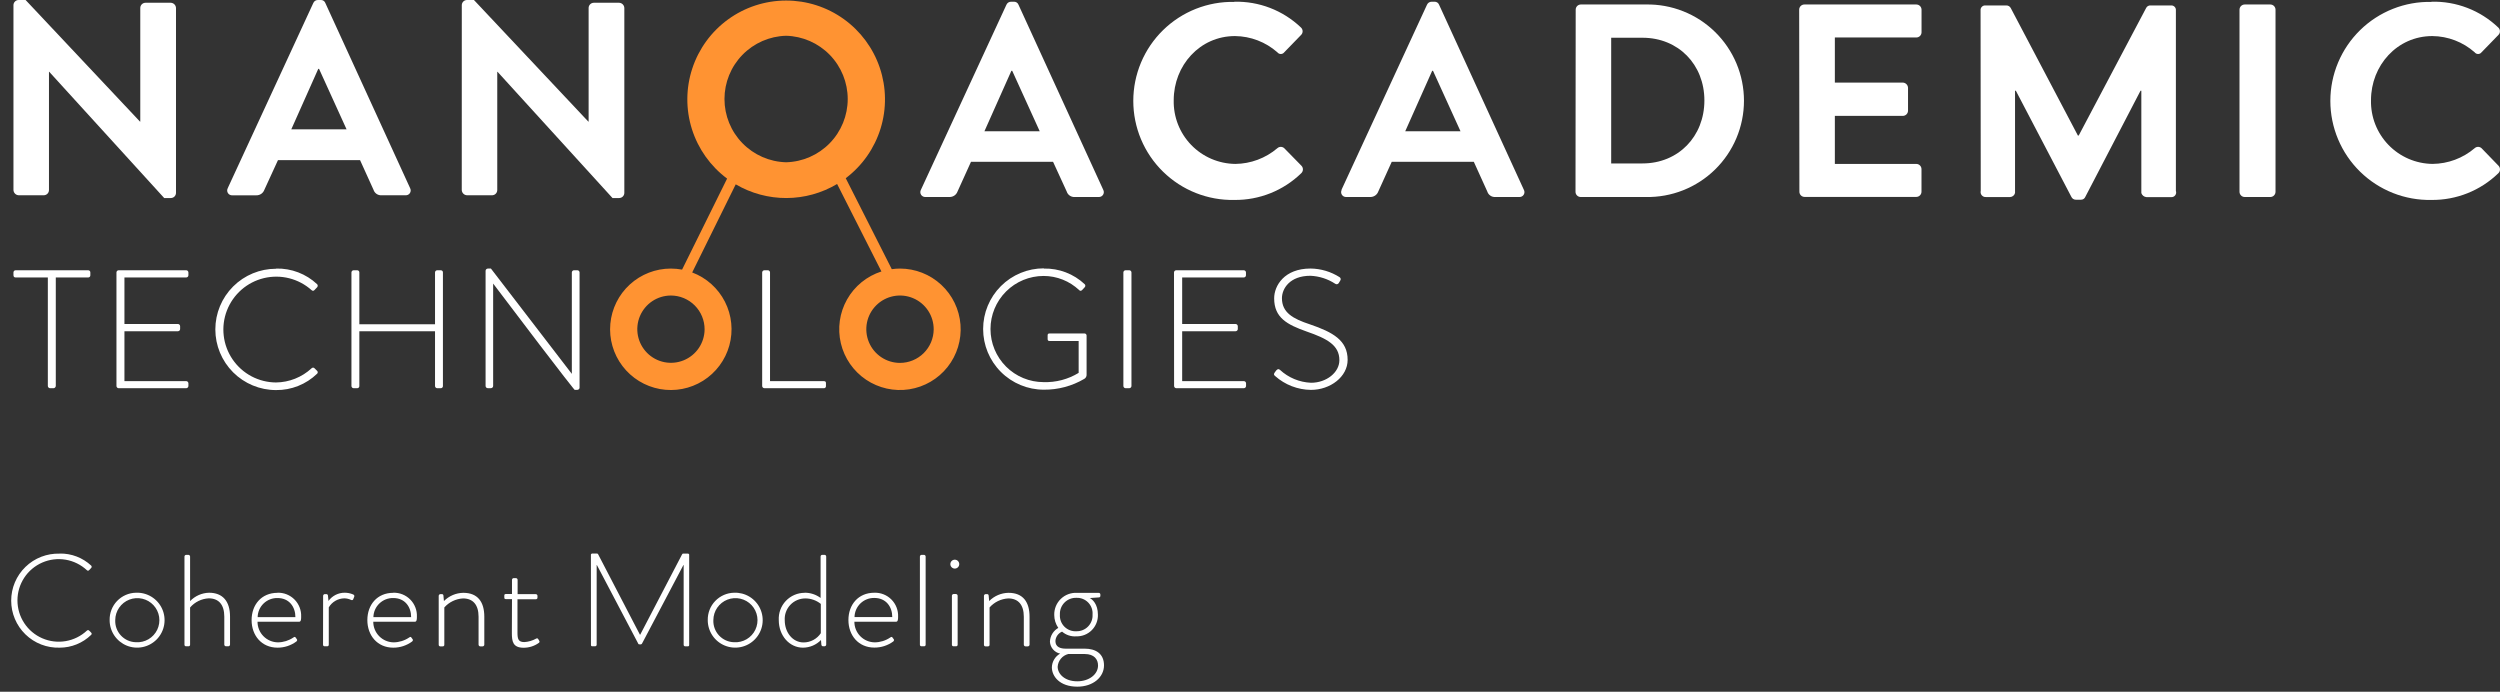 <svg width="206" height="57" viewBox="0 0 206 57" fill="none" xmlns="http://www.w3.org/2000/svg">
<rect x="0" y="0" width="206" height="57" fill="#333333" stroke="none"/>
<path d="M4.915 45.613C5.877 45.593 6.809 45.949 7.513 46.605C7.539 46.632 7.554 46.667 7.554 46.703C7.554 46.74 7.539 46.775 7.513 46.801L7.339 46.983C7.275 47.047 7.221 47.036 7.157 46.983C6.672 46.532 6.066 46.232 5.413 46.12C4.76 46.009 4.089 46.09 3.481 46.355C2.874 46.619 2.357 47.055 1.994 47.609C1.631 48.164 1.438 48.812 1.438 49.474C1.438 50.137 1.631 50.785 1.994 51.339C2.357 51.893 2.874 52.329 3.481 52.593C4.089 52.858 4.76 52.94 5.413 52.828C6.066 52.716 6.672 52.417 7.157 51.965C7.179 51.943 7.208 51.928 7.239 51.924C7.27 51.92 7.302 51.927 7.328 51.944L7.513 52.129C7.526 52.141 7.536 52.154 7.543 52.17C7.551 52.186 7.554 52.203 7.554 52.22C7.554 52.237 7.551 52.254 7.543 52.27C7.536 52.285 7.526 52.299 7.513 52.311C6.819 52.989 5.886 53.368 4.915 53.368C4.396 53.383 3.88 53.295 3.396 53.107C2.912 52.92 2.471 52.637 2.099 52.276C1.726 51.914 1.43 51.482 1.228 51.004C1.026 50.526 0.922 50.013 0.922 49.494C0.922 48.975 1.026 48.461 1.228 47.983C1.43 47.506 1.726 47.073 2.099 46.712C2.471 46.351 2.912 46.068 3.396 45.88C3.88 45.693 4.396 45.604 4.915 45.62" fill="white"/>
<path d="M11.194 48.841C11.646 48.82 12.094 48.935 12.48 49.172C12.866 49.408 13.172 49.755 13.359 50.167C13.546 50.58 13.604 51.038 13.528 51.484C13.452 51.931 13.243 52.343 12.93 52.67C12.616 52.996 12.212 53.221 11.769 53.316C11.327 53.41 10.866 53.37 10.447 53.2C10.027 53.029 9.668 52.738 9.416 52.362C9.165 51.986 9.031 51.543 9.034 51.09C9.023 50.506 9.244 49.941 9.649 49.519C10.054 49.098 10.61 48.854 11.194 48.841ZM11.194 52.919C11.557 52.944 11.92 52.858 12.234 52.674C12.548 52.49 12.8 52.216 12.957 51.887C13.113 51.558 13.168 51.19 13.113 50.83C13.058 50.47 12.896 50.135 12.648 49.868C12.4 49.601 12.078 49.414 11.723 49.333C11.368 49.251 10.997 49.277 10.657 49.409C10.318 49.541 10.025 49.772 9.818 50.071C9.611 50.371 9.499 50.726 9.496 51.09C9.485 51.322 9.52 51.554 9.599 51.773C9.679 51.992 9.802 52.192 9.96 52.362C10.118 52.533 10.309 52.67 10.521 52.766C10.732 52.861 10.961 52.913 11.194 52.919Z" fill="white"/>
<path d="M15.2 45.858C15.2 45.839 15.205 45.821 15.213 45.803C15.22 45.786 15.232 45.77 15.245 45.757C15.259 45.744 15.276 45.734 15.294 45.728C15.312 45.721 15.331 45.718 15.35 45.719H15.524C15.56 45.72 15.595 45.735 15.621 45.761C15.647 45.787 15.662 45.822 15.663 45.858V49.531C16.071 49.105 16.631 48.857 17.222 48.841C18.343 48.841 18.955 49.531 18.955 50.812V53.115C18.954 53.152 18.939 53.186 18.913 53.212C18.887 53.238 18.853 53.253 18.816 53.254H18.624C18.587 53.254 18.551 53.239 18.524 53.213C18.498 53.188 18.482 53.152 18.482 53.115V50.812C18.482 49.819 18.019 49.303 17.2 49.303C16.906 49.318 16.618 49.393 16.354 49.522C16.089 49.652 15.854 49.834 15.663 50.058V53.115C15.665 53.134 15.663 53.153 15.657 53.171C15.651 53.189 15.64 53.205 15.627 53.218C15.614 53.232 15.598 53.242 15.58 53.248C15.562 53.254 15.543 53.256 15.524 53.254H15.318C15.3 53.253 15.284 53.249 15.268 53.241C15.253 53.233 15.24 53.223 15.229 53.21C15.218 53.197 15.21 53.182 15.204 53.166C15.2 53.149 15.198 53.132 15.2 53.115V45.858Z" fill="white"/>
<path d="M22.868 48.841C23.128 48.833 23.386 48.879 23.628 48.976C23.869 49.073 24.088 49.218 24.27 49.403C24.453 49.588 24.595 49.809 24.689 50.051C24.783 50.294 24.826 50.553 24.815 50.812C24.815 50.983 24.815 51.232 24.654 51.232H21.22C21.22 51.679 21.396 52.109 21.711 52.426C22.026 52.744 22.453 52.925 22.9 52.93C23.352 52.926 23.793 52.788 24.167 52.535C24.267 52.467 24.309 52.457 24.363 52.535L24.469 52.684C24.501 52.727 24.491 52.791 24.427 52.855C23.976 53.19 23.429 53.37 22.868 53.368C21.551 53.368 20.732 52.357 20.732 51.097C20.732 49.837 21.537 48.848 22.868 48.848V48.841ZM24.341 50.852C24.341 50.012 23.836 49.278 22.868 49.278C22.657 49.274 22.447 49.311 22.251 49.387C22.054 49.464 21.875 49.578 21.722 49.725C21.57 49.871 21.448 50.046 21.364 50.239C21.28 50.432 21.234 50.641 21.231 50.852H24.341Z" fill="white"/>
<path d="M26.625 49.097C26.626 49.06 26.641 49.025 26.666 48.998C26.692 48.972 26.727 48.956 26.764 48.954H26.896C26.928 48.955 26.959 48.968 26.983 48.99C27.007 49.013 27.021 49.043 27.024 49.075L27.067 49.517C27.22 49.306 27.421 49.134 27.654 49.017C27.887 48.899 28.144 48.839 28.405 48.84C28.634 48.841 28.861 48.885 29.074 48.972C29.17 49.004 29.223 49.079 29.191 49.164L29.106 49.378C29.074 49.456 29.01 49.467 28.931 49.435C28.757 49.351 28.566 49.306 28.373 49.303C28.113 49.307 27.859 49.377 27.635 49.507C27.41 49.638 27.223 49.823 27.091 50.047V53.115C27.094 53.133 27.092 53.153 27.085 53.17C27.079 53.188 27.069 53.205 27.056 53.218C27.042 53.231 27.026 53.242 27.008 53.248C26.99 53.254 26.971 53.256 26.953 53.254H26.735C26.718 53.253 26.702 53.248 26.686 53.241C26.671 53.233 26.658 53.223 26.647 53.21C26.636 53.197 26.627 53.181 26.622 53.165C26.618 53.149 26.616 53.132 26.618 53.115L26.625 49.097Z" fill="white"/>
<path d="M32.405 48.841C32.665 48.833 32.923 48.879 33.165 48.976C33.406 49.073 33.625 49.218 33.807 49.403C33.99 49.588 34.133 49.809 34.226 50.051C34.32 50.294 34.363 50.553 34.352 50.812C34.352 50.983 34.352 51.232 34.192 51.232H30.757C30.757 51.679 30.933 52.109 31.248 52.426C31.563 52.744 31.99 52.925 32.437 52.93C32.89 52.925 33.332 52.788 33.708 52.535C33.804 52.467 33.846 52.457 33.9 52.535L34.007 52.684C34.038 52.727 34.028 52.791 33.964 52.855C33.514 53.191 32.966 53.371 32.405 53.368C31.092 53.368 30.27 52.357 30.27 51.097C30.27 49.837 31.077 48.848 32.405 48.848V48.841ZM33.878 50.852C33.878 50.012 33.373 49.278 32.405 49.278C32.194 49.274 31.985 49.312 31.788 49.388C31.592 49.465 31.413 49.58 31.261 49.726C31.108 49.872 30.987 50.047 30.902 50.24C30.818 50.433 30.772 50.641 30.768 50.852H33.878Z" fill="white"/>
<path d="M36.149 49.097C36.151 49.058 36.168 49.021 36.196 48.994C36.225 48.968 36.263 48.953 36.302 48.954H36.409C36.44 48.953 36.471 48.963 36.495 48.983C36.519 49.004 36.534 49.033 36.537 49.065L36.58 49.527C37.002 49.102 37.574 48.858 38.174 48.848C39.38 48.848 39.907 49.613 39.907 50.819V53.122C39.906 53.159 39.891 53.193 39.866 53.219C39.84 53.245 39.805 53.26 39.768 53.261H39.573C39.536 53.26 39.501 53.245 39.475 53.219C39.45 53.193 39.435 53.159 39.434 53.122V50.819C39.434 49.83 38.971 49.31 38.153 49.31C37.859 49.326 37.572 49.4 37.308 49.528C37.043 49.656 36.806 49.834 36.612 50.054V53.122C36.614 53.141 36.612 53.16 36.606 53.178C36.599 53.196 36.589 53.212 36.576 53.225C36.563 53.239 36.546 53.249 36.529 53.255C36.511 53.261 36.492 53.263 36.473 53.261H36.27C36.253 53.26 36.236 53.256 36.221 53.248C36.205 53.241 36.191 53.23 36.18 53.217C36.169 53.204 36.16 53.189 36.155 53.173C36.149 53.156 36.147 53.139 36.149 53.122V49.097Z" fill="white"/>
<path d="M42.188 49.367H41.683C41.576 49.367 41.555 49.314 41.555 49.228V49.057C41.555 48.983 41.608 48.947 41.683 48.947H42.188V47.776C42.188 47.758 42.192 47.739 42.199 47.722C42.206 47.705 42.217 47.69 42.23 47.677C42.243 47.664 42.259 47.654 42.276 47.647C42.294 47.64 42.312 47.637 42.331 47.637H42.512C42.549 47.638 42.583 47.653 42.609 47.679C42.635 47.705 42.65 47.739 42.651 47.776V48.958H44.149C44.168 48.958 44.186 48.961 44.203 48.969C44.22 48.976 44.236 48.986 44.249 49C44.262 49.013 44.272 49.029 44.279 49.046C44.285 49.063 44.288 49.081 44.288 49.1V49.239C44.29 49.258 44.287 49.276 44.281 49.294C44.274 49.311 44.264 49.327 44.251 49.341C44.238 49.354 44.222 49.364 44.204 49.37C44.187 49.377 44.168 49.379 44.149 49.378H42.64V52.125C42.64 52.631 42.697 52.908 43.203 52.908C43.546 52.887 43.881 52.788 44.181 52.62C44.277 52.566 44.32 52.62 44.352 52.663L44.427 52.791C44.439 52.804 44.447 52.82 44.452 52.838C44.457 52.855 44.458 52.873 44.455 52.891C44.452 52.909 44.445 52.925 44.434 52.94C44.424 52.955 44.41 52.967 44.395 52.976C44.032 53.236 43.596 53.375 43.149 53.374C42.252 53.374 42.178 52.844 42.178 52.157L42.188 49.367Z" fill="white"/>
<path d="M48.691 45.687C48.697 45.666 48.71 45.648 48.727 45.634C48.745 45.621 48.766 45.613 48.788 45.613H49.183C49.207 45.611 49.231 45.617 49.251 45.631C49.271 45.644 49.286 45.664 49.293 45.687L52.731 52.3H52.752L56.197 45.691C56.204 45.668 56.218 45.648 56.237 45.635C56.257 45.621 56.281 45.614 56.304 45.616H56.688C56.711 45.616 56.733 45.623 56.751 45.637C56.769 45.65 56.782 45.669 56.788 45.691V53.119C56.788 53.229 56.767 53.257 56.671 53.257H56.461C56.428 53.258 56.397 53.247 56.373 53.225C56.349 53.203 56.334 53.172 56.333 53.14V46.563H56.311L52.912 53.012C52.9 53.041 52.879 53.064 52.852 53.08C52.825 53.095 52.794 53.101 52.763 53.097H52.72C52.663 53.097 52.599 53.097 52.578 53.012L49.186 46.563H49.165V53.136C49.161 53.169 49.146 53.199 49.121 53.221C49.097 53.242 49.066 53.254 49.033 53.254H48.816C48.716 53.254 48.695 53.222 48.695 53.115L48.691 45.687Z" fill="white"/>
<path d="M60.483 48.841C60.935 48.821 61.382 48.937 61.768 49.174C62.153 49.411 62.459 49.758 62.645 50.17C62.831 50.582 62.89 51.041 62.813 51.487C62.736 51.933 62.527 52.345 62.213 52.671C61.9 52.997 61.495 53.222 61.053 53.316C60.61 53.41 60.15 53.369 59.731 53.199C59.311 53.029 58.953 52.737 58.701 52.361C58.45 51.985 58.316 51.542 58.319 51.09C58.309 50.505 58.531 49.94 58.937 49.519C59.342 49.098 59.898 48.854 60.483 48.841ZM60.483 52.919C60.846 52.943 61.208 52.857 61.522 52.672C61.836 52.488 62.087 52.213 62.243 51.884C62.399 51.555 62.453 51.187 62.397 50.827C62.342 50.467 62.18 50.133 61.932 49.866C61.684 49.599 61.361 49.413 61.007 49.332C60.652 49.25 60.281 49.277 59.941 49.409C59.602 49.541 59.31 49.772 59.103 50.071C58.896 50.371 58.784 50.726 58.781 51.09C58.77 51.322 58.806 51.555 58.886 51.773C58.966 51.992 59.089 52.192 59.247 52.362C59.406 52.533 59.597 52.67 59.809 52.765C60.021 52.861 60.25 52.913 60.483 52.919Z" fill="white"/>
<path d="M66.293 48.84C66.769 48.835 67.235 48.986 67.617 49.271V45.858C67.616 45.84 67.62 45.822 67.626 45.804C67.633 45.787 67.643 45.772 67.656 45.759C67.669 45.746 67.685 45.736 67.702 45.729C67.719 45.722 67.737 45.719 67.756 45.719H67.951C67.986 45.722 68.019 45.738 68.043 45.764C68.066 45.789 68.079 45.823 68.079 45.858V53.115C68.079 53.151 68.064 53.186 68.038 53.212C68.012 53.238 67.977 53.253 67.941 53.254H67.834C67.814 53.256 67.795 53.254 67.776 53.248C67.758 53.242 67.741 53.232 67.726 53.218C67.712 53.205 67.7 53.189 67.693 53.172C67.685 53.154 67.681 53.134 67.681 53.115L67.649 52.738C67.456 52.936 67.225 53.094 66.97 53.202C66.715 53.31 66.442 53.366 66.165 53.368C65.044 53.368 64.172 52.367 64.172 51.108C64.155 50.817 64.197 50.526 64.297 50.252C64.397 49.978 64.551 49.728 64.751 49.517C64.951 49.305 65.192 49.136 65.46 49.021C65.728 48.906 66.016 48.847 66.307 48.848L66.293 48.84ZM66.211 52.937C66.493 52.937 66.77 52.868 67.018 52.735C67.267 52.602 67.478 52.41 67.635 52.175V49.762C67.272 49.469 66.82 49.309 66.353 49.31C66.122 49.31 65.894 49.358 65.681 49.45C65.469 49.541 65.278 49.675 65.12 49.844C64.961 50.012 64.839 50.211 64.76 50.428C64.682 50.646 64.649 50.877 64.663 51.108C64.663 52.111 65.311 52.937 66.215 52.937" fill="white"/>
<path d="M72.053 48.841C72.313 48.833 72.571 48.879 72.813 48.976C73.054 49.072 73.273 49.218 73.456 49.403C73.639 49.588 73.782 49.808 73.876 50.051C73.97 50.293 74.013 50.553 74.003 50.812C74.003 50.983 74.003 51.232 73.839 51.232H70.401C70.4 51.679 70.576 52.108 70.89 52.426C71.204 52.744 71.631 52.925 72.078 52.93C72.531 52.926 72.973 52.789 73.348 52.535C73.444 52.467 73.49 52.457 73.544 52.535L73.651 52.684C73.683 52.727 73.672 52.791 73.608 52.855C73.156 53.188 72.607 53.365 72.046 53.361C70.732 53.361 69.91 52.35 69.91 51.09C69.91 49.83 70.718 48.841 72.046 48.841H72.053ZM73.523 50.844C73.523 50.004 73.014 49.271 72.046 49.271C71.835 49.267 71.626 49.304 71.429 49.381C71.233 49.458 71.054 49.573 70.902 49.719C70.751 49.865 70.629 50.04 70.545 50.233C70.461 50.426 70.416 50.634 70.412 50.844H73.523Z" fill="white"/>
<path d="M75.8 45.858C75.801 45.822 75.816 45.787 75.841 45.761C75.867 45.735 75.902 45.72 75.939 45.719H76.134C76.171 45.72 76.206 45.735 76.231 45.761C76.257 45.787 76.272 45.822 76.273 45.858V53.115C76.275 53.134 76.273 53.153 76.267 53.171C76.261 53.188 76.251 53.205 76.237 53.218C76.224 53.231 76.208 53.242 76.19 53.248C76.172 53.254 76.153 53.256 76.134 53.254H75.917C75.9 53.253 75.883 53.248 75.868 53.241C75.853 53.233 75.839 53.223 75.828 53.21C75.817 53.197 75.809 53.182 75.804 53.165C75.799 53.149 75.798 53.132 75.8 53.115V45.858Z" fill="white"/>
<path d="M78.309 46.484C78.309 46.387 78.347 46.294 78.416 46.225C78.485 46.156 78.578 46.118 78.675 46.118C78.772 46.118 78.866 46.156 78.934 46.225C79.003 46.294 79.042 46.387 79.042 46.484C79.042 46.581 79.003 46.675 78.934 46.743C78.866 46.812 78.772 46.851 78.675 46.851C78.578 46.851 78.485 46.812 78.416 46.743C78.347 46.675 78.309 46.581 78.309 46.484ZM78.437 49.09C78.438 49.053 78.452 49.017 78.478 48.991C78.504 48.965 78.539 48.949 78.576 48.947H78.771C78.808 48.949 78.843 48.965 78.869 48.991C78.894 49.017 78.909 49.053 78.91 49.09V53.115C78.912 53.133 78.91 53.153 78.904 53.17C78.898 53.188 78.888 53.205 78.874 53.218C78.861 53.231 78.845 53.242 78.827 53.248C78.809 53.254 78.79 53.256 78.771 53.254H78.554C78.537 53.253 78.52 53.248 78.505 53.241C78.49 53.233 78.476 53.223 78.465 53.21C78.454 53.197 78.446 53.181 78.441 53.165C78.436 53.149 78.435 53.132 78.437 53.115V49.09Z" fill="white"/>
<path d="M81.077 49.097C81.078 49.077 81.082 49.058 81.09 49.04C81.098 49.023 81.109 49.007 81.124 48.993C81.138 48.98 81.154 48.97 81.173 48.963C81.191 48.956 81.211 48.953 81.23 48.954H81.337C81.368 48.953 81.399 48.963 81.423 48.983C81.447 49.004 81.462 49.033 81.465 49.065L81.508 49.527C81.93 49.101 82.502 48.857 83.102 48.848C84.305 48.848 84.835 49.613 84.835 50.819V53.122C84.834 53.159 84.819 53.194 84.792 53.22C84.766 53.246 84.73 53.261 84.693 53.261H84.501C84.464 53.26 84.43 53.245 84.404 53.219C84.378 53.193 84.363 53.159 84.362 53.122V50.819C84.362 49.83 83.899 49.31 83.081 49.31C82.787 49.326 82.5 49.4 82.235 49.527C81.971 49.655 81.734 49.834 81.54 50.054V53.122C81.542 53.141 81.54 53.16 81.534 53.178C81.528 53.196 81.517 53.212 81.504 53.225C81.491 53.239 81.475 53.249 81.457 53.255C81.439 53.261 81.42 53.263 81.401 53.261H81.195C81.177 53.26 81.161 53.256 81.145 53.248C81.13 53.24 81.117 53.23 81.106 53.217C81.095 53.204 81.086 53.189 81.082 53.172C81.077 53.156 81.075 53.139 81.077 53.122V49.097Z" fill="white"/>
<path d="M87.201 51.737C86.986 51.423 86.87 51.051 86.87 50.67C86.864 50.424 86.909 50.179 87.002 49.952C87.096 49.724 87.235 49.519 87.412 49.348C87.589 49.177 87.8 49.044 88.03 48.959C88.261 48.874 88.507 48.837 88.752 48.851H90.532C90.55 48.851 90.569 48.854 90.586 48.861C90.604 48.868 90.619 48.879 90.632 48.892C90.645 48.905 90.656 48.921 90.662 48.939C90.669 48.956 90.672 48.975 90.671 48.993V49.097C90.672 49.126 90.663 49.155 90.646 49.178C90.628 49.202 90.603 49.218 90.575 49.225L89.799 49.278C90.005 49.385 90.468 49.762 90.468 50.656C90.474 50.891 90.432 51.125 90.345 51.344C90.258 51.563 90.127 51.762 89.961 51.928C89.794 52.095 89.596 52.225 89.377 52.313C89.158 52.4 88.924 52.441 88.688 52.435C88.261 52.466 87.839 52.327 87.514 52.047C87.359 52.112 87.225 52.219 87.128 52.356C87.031 52.493 86.975 52.655 86.966 52.823C86.966 53.328 87.396 53.449 87.816 53.449H89.375C90.3 53.449 90.97 53.869 90.97 54.827C90.97 55.784 90.087 56.581 88.774 56.581C87.307 56.581 86.674 55.72 86.674 54.987C86.68 54.756 86.746 54.531 86.865 54.333C86.984 54.135 87.152 53.972 87.354 53.859C87.126 53.809 86.92 53.687 86.768 53.509C86.616 53.332 86.527 53.109 86.514 52.876C86.522 52.639 86.592 52.409 86.717 52.207C86.842 52.006 87.017 51.84 87.225 51.727L87.201 51.737ZM88.766 56.14C89.735 56.14 90.478 55.571 90.478 54.837C90.478 54.343 90.176 53.891 89.379 53.891H88.023C87.786 53.951 87.575 54.084 87.419 54.272C87.262 54.459 87.168 54.69 87.151 54.934C87.151 55.524 87.72 56.14 88.766 56.14ZM90.026 50.638C90.04 50.458 90.016 50.277 89.955 50.108C89.894 49.938 89.797 49.783 89.673 49.653C89.548 49.523 89.397 49.421 89.229 49.353C89.062 49.285 88.883 49.254 88.703 49.261C88.52 49.253 88.338 49.284 88.169 49.351C87.999 49.418 87.845 49.519 87.716 49.649C87.588 49.778 87.488 49.933 87.422 50.103C87.357 50.274 87.327 50.456 87.336 50.638C87.323 50.821 87.349 51.005 87.413 51.177C87.477 51.35 87.577 51.506 87.706 51.637C87.836 51.767 87.992 51.868 88.163 51.934C88.335 51.999 88.519 52.027 88.703 52.015C88.882 52.018 89.06 51.985 89.225 51.916C89.391 51.847 89.541 51.745 89.665 51.615C89.789 51.486 89.886 51.333 89.948 51.164C90.01 50.996 90.037 50.817 90.026 50.638Z" fill="white"/>
<path d="M3.942 22.864H1.291C1.152 22.864 1.109 22.782 1.109 22.657V22.447C1.109 22.423 1.113 22.4 1.122 22.378C1.131 22.356 1.145 22.336 1.162 22.319C1.179 22.302 1.199 22.289 1.221 22.281C1.243 22.272 1.267 22.268 1.291 22.269H7.263C7.287 22.268 7.311 22.272 7.333 22.281C7.355 22.289 7.375 22.302 7.392 22.319C7.409 22.336 7.423 22.356 7.432 22.378C7.441 22.4 7.445 22.423 7.444 22.447V22.686C7.445 22.709 7.441 22.733 7.432 22.755C7.423 22.777 7.409 22.797 7.392 22.814C7.375 22.831 7.355 22.843 7.333 22.852C7.311 22.861 7.287 22.864 7.263 22.864H4.597V31.807C4.595 31.834 4.587 31.86 4.575 31.884C4.562 31.908 4.545 31.929 4.524 31.946C4.503 31.963 4.479 31.976 4.453 31.983C4.427 31.99 4.4 31.992 4.373 31.989H4.124C4.076 31.987 4.031 31.967 3.998 31.934C3.964 31.9 3.944 31.855 3.942 31.807V22.864Z" fill="white"/>
<path d="M9.596 22.447C9.597 22.4 9.616 22.355 9.649 22.322C9.682 22.289 9.727 22.27 9.774 22.269H15.344C15.391 22.27 15.436 22.289 15.47 22.322C15.503 22.355 15.523 22.4 15.525 22.447V22.686C15.523 22.733 15.503 22.777 15.47 22.811C15.436 22.844 15.391 22.863 15.344 22.863H10.254V26.697H14.664C14.711 26.698 14.756 26.718 14.789 26.752C14.822 26.786 14.841 26.831 14.842 26.878V27.113C14.842 27.16 14.823 27.206 14.79 27.24C14.757 27.274 14.711 27.294 14.664 27.294H10.254V31.405H15.344C15.391 31.406 15.437 31.425 15.471 31.459C15.505 31.493 15.524 31.539 15.525 31.587V31.807C15.523 31.855 15.504 31.9 15.47 31.934C15.436 31.967 15.391 31.987 15.344 31.989H9.774C9.726 31.987 9.682 31.967 9.649 31.933C9.616 31.9 9.597 31.855 9.596 31.807V22.447Z" fill="white"/>
<path d="M22.757 22.13C24.007 22.1 25.219 22.562 26.131 23.419C26.163 23.453 26.181 23.498 26.181 23.545C26.181 23.592 26.163 23.637 26.131 23.671L25.907 23.906C25.825 23.988 25.754 23.974 25.672 23.906C25.146 23.436 24.513 23.1 23.829 22.928C23.145 22.756 22.428 22.752 21.742 22.918C21.056 23.083 20.421 23.413 19.89 23.878C19.36 24.344 18.95 24.931 18.696 25.59C18.443 26.248 18.353 26.959 18.435 27.66C18.516 28.361 18.767 29.031 19.165 29.614C19.563 30.197 20.096 30.675 20.719 31.006C21.343 31.337 22.037 31.512 22.743 31.515C23.83 31.503 24.874 31.087 25.672 30.348C25.7 30.318 25.737 30.299 25.778 30.295C25.818 30.29 25.859 30.3 25.892 30.323L26.131 30.558C26.147 30.573 26.16 30.591 26.169 30.611C26.178 30.632 26.182 30.654 26.182 30.676C26.182 30.698 26.178 30.719 26.169 30.74C26.16 30.76 26.147 30.778 26.131 30.793C25.223 31.671 24.006 32.156 22.743 32.142C21.417 32.142 20.146 31.615 19.208 30.678C18.271 29.74 17.744 28.469 17.744 27.143C17.744 25.817 18.271 24.546 19.208 23.609C20.146 22.671 21.417 22.145 22.743 22.145" fill="white"/>
<path d="M28.959 22.447C28.96 22.4 28.98 22.354 29.013 22.321C29.047 22.288 29.093 22.269 29.14 22.269H29.429C29.453 22.268 29.476 22.272 29.498 22.281C29.521 22.289 29.541 22.302 29.558 22.319C29.575 22.336 29.588 22.356 29.597 22.378C29.606 22.4 29.611 22.423 29.61 22.447V26.718H35.846V22.447C35.847 22.4 35.866 22.354 35.9 22.321C35.934 22.288 35.98 22.269 36.027 22.269H36.319C36.343 22.268 36.366 22.272 36.388 22.281C36.41 22.289 36.43 22.302 36.447 22.319C36.464 22.336 36.477 22.356 36.486 22.378C36.494 22.4 36.498 22.424 36.497 22.447V31.807C36.498 31.831 36.494 31.855 36.486 31.877C36.477 31.899 36.464 31.92 36.447 31.937C36.431 31.954 36.411 31.967 36.389 31.976C36.367 31.985 36.343 31.989 36.319 31.989H36.027C35.979 31.988 35.934 31.969 35.9 31.935C35.866 31.901 35.847 31.855 35.846 31.807V27.294H29.61V31.807C29.611 31.831 29.607 31.856 29.599 31.878C29.59 31.901 29.576 31.921 29.559 31.938C29.542 31.955 29.522 31.968 29.499 31.977C29.477 31.986 29.453 31.99 29.429 31.989H29.14C29.093 31.988 29.047 31.969 29.013 31.935C28.979 31.901 28.96 31.855 28.959 31.807V22.447Z" fill="white"/>
<path d="M40.012 22.308C40.013 22.282 40.02 22.257 40.031 22.235C40.042 22.212 40.058 22.191 40.077 22.175C40.096 22.158 40.119 22.145 40.143 22.138C40.167 22.13 40.193 22.127 40.218 22.13H40.453L47.119 30.807V22.447C47.12 22.399 47.14 22.354 47.173 22.32C47.207 22.287 47.253 22.269 47.301 22.269H47.578C47.625 22.27 47.67 22.288 47.703 22.322C47.736 22.355 47.755 22.4 47.756 22.447V31.946C47.756 32.07 47.646 32.127 47.535 32.127H47.354C47.354 32.127 47.229 32.084 40.635 23.365V31.807C40.634 31.854 40.614 31.899 40.58 31.933C40.546 31.966 40.501 31.985 40.453 31.985H40.19C40.143 31.984 40.098 31.965 40.065 31.932C40.032 31.898 40.013 31.854 40.012 31.807V22.308Z" fill="white"/>
<path d="M62.803 22.447C62.804 22.4 62.824 22.355 62.858 22.322C62.892 22.289 62.937 22.27 62.984 22.269H63.283C63.328 22.273 63.37 22.293 63.401 22.326C63.432 22.359 63.45 22.402 63.45 22.447V31.405H67.878C68.045 31.405 68.059 31.487 68.059 31.587V31.836C68.058 31.858 68.052 31.88 68.042 31.899C68.032 31.919 68.019 31.937 68.001 31.951C67.984 31.965 67.965 31.976 67.944 31.983C67.922 31.989 67.9 31.991 67.878 31.989H62.984C62.937 31.987 62.892 31.967 62.858 31.934C62.824 31.9 62.804 31.855 62.803 31.807V22.447Z" fill="white"/>
<path d="M86.016 22.13C87.262 22.102 88.47 22.565 89.379 23.419C89.395 23.435 89.409 23.455 89.418 23.476C89.427 23.498 89.431 23.521 89.431 23.545C89.431 23.568 89.427 23.592 89.418 23.613C89.409 23.635 89.395 23.655 89.379 23.671C89.311 23.753 89.226 23.838 89.158 23.906C89.091 23.974 89.005 23.988 88.923 23.906C88.131 23.157 87.081 22.739 85.991 22.739C84.831 22.739 83.718 23.2 82.898 24.02C82.077 24.84 81.617 25.953 81.617 27.113C81.617 28.273 82.077 29.385 82.898 30.206C83.718 31.026 84.831 31.487 85.991 31.487C87.008 31.52 88.012 31.255 88.881 30.725V28.099H86.507C86.354 28.099 86.325 28.045 86.325 27.921V27.64C86.325 27.529 86.354 27.476 86.507 27.476H89.354C89.399 27.475 89.444 27.491 89.477 27.521C89.511 27.552 89.532 27.594 89.535 27.64V30.864C89.54 30.935 89.525 31.007 89.49 31.07C89.457 31.133 89.406 31.185 89.343 31.22C88.333 31.814 87.18 32.122 86.008 32.11C84.683 32.11 83.411 31.583 82.474 30.645C81.536 29.708 81.01 28.437 81.01 27.111C81.01 25.785 81.536 24.514 82.474 23.576C83.411 22.639 84.683 22.112 86.008 22.112" fill="white"/>
<path d="M92.566 22.447C92.567 22.399 92.587 22.354 92.621 22.321C92.655 22.288 92.7 22.269 92.748 22.269H93.05C93.098 22.269 93.144 22.288 93.177 22.321C93.212 22.354 93.231 22.399 93.232 22.447V31.807C93.231 31.832 93.226 31.856 93.216 31.879C93.206 31.901 93.192 31.922 93.174 31.938C93.156 31.955 93.135 31.968 93.112 31.977C93.089 31.986 93.064 31.99 93.04 31.989H92.748C92.7 31.988 92.654 31.968 92.621 31.935C92.587 31.901 92.567 31.855 92.566 31.807V22.447Z" fill="white"/>
<path d="M96.738 22.447C96.739 22.399 96.759 22.354 96.793 22.321C96.827 22.288 96.872 22.269 96.92 22.269H102.486C102.534 22.269 102.579 22.288 102.613 22.321C102.647 22.354 102.667 22.399 102.668 22.447V22.686C102.667 22.733 102.647 22.778 102.613 22.811C102.579 22.845 102.534 22.863 102.486 22.863H97.411V26.697H101.813C101.861 26.698 101.906 26.718 101.94 26.752C101.974 26.785 101.993 26.83 101.995 26.878V27.113C101.994 27.161 101.975 27.206 101.941 27.24C101.907 27.274 101.861 27.294 101.813 27.294H97.411V31.405H102.493C102.541 31.405 102.588 31.424 102.622 31.458C102.656 31.492 102.675 31.538 102.675 31.587V31.807C102.674 31.855 102.654 31.901 102.621 31.935C102.587 31.968 102.541 31.988 102.493 31.989H96.927C96.879 31.988 96.833 31.968 96.8 31.935C96.766 31.901 96.746 31.855 96.745 31.807L96.738 22.447Z" fill="white"/>
<path d="M105.034 30.697L105.158 30.529C105.255 30.419 105.351 30.376 105.464 30.472C106.165 31.123 107.075 31.501 108.031 31.54C109.294 31.54 110.365 30.693 110.365 29.679C110.365 28.444 109.351 27.899 107.671 27.319C106.059 26.75 104.991 26.18 104.991 24.582C104.991 23.543 105.824 22.127 107.991 22.127C108.838 22.137 109.665 22.384 110.38 22.838C110.403 22.853 110.424 22.872 110.44 22.895C110.455 22.917 110.466 22.943 110.471 22.97C110.476 22.998 110.475 23.026 110.469 23.053C110.462 23.079 110.45 23.105 110.433 23.127C110.393 23.185 110.356 23.246 110.323 23.308C110.309 23.335 110.29 23.359 110.267 23.378C110.243 23.396 110.216 23.409 110.186 23.416C110.157 23.423 110.127 23.423 110.097 23.417C110.068 23.41 110.04 23.398 110.017 23.379C109.408 22.981 108.703 22.755 107.977 22.724C106.269 22.724 105.632 23.792 105.632 24.572C105.632 25.753 106.532 26.266 107.934 26.725C109.835 27.376 111.045 28.045 111.045 29.654C111.045 31.042 109.621 32.127 108.02 32.127C106.933 32.114 105.887 31.71 105.073 30.988C104.991 30.917 104.92 30.85 105.034 30.697Z" fill="white"/>
<path d="M1.109 0.409C1.114 0.299 1.161 0.194 1.242 0.118C1.322 0.041 1.429 -0.001 1.54 1.80979e-05H2.109L11.534 10.019H11.559V0.658C11.559 0.544 11.604 0.435 11.685 0.354C11.766 0.273 11.875 0.228 11.989 0.228H14.071C14.184 0.231 14.292 0.278 14.372 0.358C14.452 0.438 14.498 0.545 14.502 0.658V15.909C14.497 16.02 14.45 16.124 14.37 16.201C14.289 16.277 14.182 16.319 14.071 16.318H13.53L4.056 5.915H4.035V15.66C4.035 15.774 3.99 15.883 3.909 15.964C3.828 16.045 3.718 16.09 3.604 16.09H1.54C1.427 16.086 1.32 16.039 1.24 15.959C1.161 15.88 1.114 15.773 1.109 15.66V0.409Z" fill="white"/>
<path d="M18.767 15.503L25.814 0.253C25.845 0.176 25.899 0.111 25.968 0.065C26.038 0.02 26.119 -0.003 26.202 -0H26.426C26.509 -0.006 26.591 0.016 26.661 0.062C26.73 0.107 26.783 0.174 26.81 0.253L33.793 15.503C33.828 15.566 33.844 15.638 33.841 15.71C33.838 15.783 33.816 15.853 33.776 15.913C33.736 15.973 33.68 16.022 33.615 16.053C33.55 16.084 33.477 16.097 33.405 16.09H31.434C31.29 16.099 31.148 16.059 31.029 15.978C30.911 15.897 30.823 15.779 30.779 15.642L29.668 13.193H22.906L21.782 15.642C21.733 15.777 21.643 15.893 21.525 15.974C21.407 16.055 21.266 16.097 21.123 16.094H19.151C19.08 16.1 19.008 16.087 18.943 16.055C18.878 16.024 18.823 15.975 18.784 15.915C18.744 15.855 18.722 15.785 18.719 15.713C18.716 15.641 18.733 15.57 18.767 15.507V15.503ZM28.558 10.659L26.291 5.677H26.223L24.002 10.659H28.558Z" fill="white"/>
<path d="M38.052 0.409C38.057 0.299 38.105 0.194 38.185 0.118C38.265 0.041 38.372 -0.001 38.483 1.80979e-05H39.053L48.477 10.019H48.502V0.658C48.502 0.544 48.547 0.435 48.628 0.354C48.709 0.273 48.818 0.228 48.932 0.228H51.014C51.127 0.231 51.235 0.278 51.315 0.358C51.395 0.438 51.441 0.545 51.445 0.658V15.909C51.44 16.02 51.393 16.124 51.312 16.201C51.232 16.277 51.125 16.319 51.014 16.318H50.47L40.996 5.915H40.974V15.66C40.974 15.774 40.929 15.883 40.848 15.964C40.767 16.045 40.658 16.09 40.544 16.09H38.48C38.367 16.086 38.26 16.039 38.18 15.959C38.1 15.88 38.053 15.773 38.049 15.66L38.052 0.409Z" fill="white"/>
<path d="M74.159 22.13C73.933 22.131 73.707 22.147 73.483 22.18L69.689 14.684C71.053 13.654 72.057 12.221 72.561 10.588C73.065 8.955 73.042 7.205 72.496 5.586C71.95 3.967 70.908 2.56 69.519 1.566C68.129 0.571 66.462 0.039 64.753 0.045C63.044 0.051 61.38 0.594 59.997 1.597C58.614 2.601 57.582 4.014 57.047 5.637C56.511 7.26 56.5 9.01 57.014 10.639C57.529 12.269 58.543 13.695 59.913 14.716L56.204 22.215C55.899 22.16 55.589 22.131 55.279 22.13C54.029 22.129 52.825 22.596 51.902 23.438C50.979 24.28 50.405 25.438 50.292 26.682C50.179 27.926 50.536 29.168 51.292 30.163C52.048 31.157 53.149 31.833 54.379 32.057C55.608 32.281 56.876 32.037 57.935 31.373C58.993 30.709 59.765 29.673 60.098 28.469C60.431 27.264 60.302 25.979 59.736 24.865C59.169 23.752 58.207 22.89 57.037 22.45L60.624 15.19C61.892 15.933 63.336 16.323 64.805 16.318C66.274 16.313 67.715 15.913 68.978 15.161L72.629 22.368C71.429 22.753 70.418 23.576 69.799 24.672C69.179 25.769 68.996 27.06 69.286 28.286C69.576 29.512 70.318 30.583 71.363 31.287C72.409 31.989 73.681 32.272 74.926 32.078C76.171 31.884 77.297 31.228 78.079 30.24C78.861 29.252 79.241 28.006 79.145 26.75C79.048 25.494 78.481 24.32 77.557 23.464C76.633 22.607 75.419 22.131 74.159 22.13ZM58.059 27.141C58.055 27.688 57.89 28.222 57.583 28.676C57.277 29.129 56.843 29.482 56.336 29.689C55.83 29.896 55.273 29.949 54.737 29.841C54.2 29.732 53.708 29.468 53.322 29.08C52.936 28.692 52.673 28.199 52.566 27.662C52.46 27.125 52.515 26.569 52.724 26.063C52.934 25.558 53.288 25.125 53.742 24.82C54.197 24.516 54.732 24.352 55.279 24.351C55.645 24.351 56.007 24.424 56.344 24.564C56.682 24.705 56.989 24.911 57.247 25.17C57.505 25.429 57.71 25.736 57.849 26.075C57.988 26.413 58.059 26.775 58.059 27.141ZM64.774 13.371C63.416 13.336 62.124 12.771 61.176 11.797C60.227 10.824 59.697 9.518 59.697 8.159C59.697 6.8 60.227 5.494 61.176 4.521C62.124 3.547 63.416 2.982 64.774 2.947C66.133 2.982 67.424 3.547 68.373 4.521C69.321 5.494 69.852 6.8 69.852 8.159C69.852 9.518 69.321 10.824 68.373 11.797C67.424 12.771 66.133 13.336 64.774 13.371ZM74.159 29.903C73.61 29.903 73.073 29.74 72.616 29.434C72.159 29.128 71.803 28.694 71.594 28.186C71.384 27.678 71.33 27.119 71.438 26.58C71.546 26.041 71.812 25.547 72.202 25.159C72.591 24.771 73.087 24.508 73.627 24.402C74.166 24.297 74.725 24.354 75.232 24.566C75.739 24.779 76.171 25.137 76.475 25.595C76.778 26.053 76.938 26.591 76.936 27.141C76.931 27.875 76.636 28.576 76.116 29.094C75.596 29.611 74.893 29.902 74.159 29.903Z" fill="#FF9332"/>
<path d="M75.882 15.642L82.929 0.392C82.96 0.316 83.014 0.253 83.083 0.208C83.151 0.164 83.231 0.141 83.313 0.142H83.541C83.623 0.137 83.705 0.159 83.774 0.203C83.843 0.248 83.896 0.314 83.925 0.392L90.908 15.642C90.942 15.706 90.959 15.777 90.955 15.85C90.952 15.922 90.929 15.992 90.89 16.053C90.85 16.113 90.795 16.162 90.73 16.194C90.665 16.225 90.592 16.239 90.52 16.233H88.552C88.408 16.241 88.266 16.201 88.147 16.119C88.028 16.037 87.94 15.918 87.897 15.781L86.772 13.332H80.01L78.9 15.781C78.851 15.915 78.761 16.031 78.643 16.112C78.525 16.193 78.385 16.235 78.241 16.233H76.27C76.198 16.239 76.125 16.225 76.06 16.194C75.995 16.162 75.94 16.113 75.9 16.053C75.86 15.992 75.838 15.922 75.834 15.85C75.831 15.777 75.847 15.706 75.882 15.642ZM85.673 10.816L83.406 5.833H83.338L81.117 10.816H85.673Z" fill="white"/>
<path d="M101.696 0.143C103.731 0.09 105.704 0.848 107.181 2.25C107.227 2.288 107.265 2.336 107.292 2.39C107.319 2.444 107.334 2.503 107.336 2.563C107.338 2.624 107.327 2.684 107.304 2.74C107.281 2.795 107.246 2.845 107.202 2.887L105.821 4.31C105.788 4.354 105.745 4.389 105.696 4.413C105.647 4.438 105.593 4.45 105.538 4.45C105.483 4.45 105.429 4.438 105.38 4.413C105.331 4.389 105.289 4.354 105.255 4.31C104.29 3.46 103.051 2.985 101.764 2.972C98.863 2.972 96.714 5.396 96.714 8.254C96.698 8.933 96.817 9.609 97.064 10.242C97.311 10.875 97.681 11.452 98.153 11.941C98.626 12.43 99.19 12.82 99.814 13.088C100.438 13.357 101.109 13.499 101.789 13.507C103.06 13.494 104.287 13.035 105.255 12.211C105.333 12.141 105.434 12.102 105.538 12.102C105.643 12.102 105.744 12.141 105.821 12.211L107.245 13.664C107.284 13.705 107.314 13.754 107.334 13.807C107.354 13.861 107.363 13.918 107.36 13.975C107.358 14.032 107.344 14.088 107.32 14.139C107.296 14.191 107.262 14.237 107.22 14.276C105.747 15.707 103.768 16.498 101.714 16.475C100.628 16.498 99.549 16.303 98.539 15.904C97.529 15.504 96.61 14.906 95.834 14.146C95.058 13.387 94.441 12.48 94.02 11.478C93.6 10.477 93.383 9.402 93.383 8.316C93.383 7.23 93.6 6.155 94.02 5.154C94.441 4.152 95.058 3.245 95.834 2.485C96.61 1.726 97.529 1.128 98.539 0.728C99.549 0.329 100.628 0.134 101.714 0.157" fill="white"/>
<path d="M110.538 15.642L117.584 0.392C117.616 0.316 117.67 0.253 117.739 0.208C117.807 0.164 117.887 0.141 117.969 0.142H118.197C118.279 0.137 118.361 0.159 118.43 0.203C118.499 0.248 118.552 0.314 118.581 0.392L125.567 15.642C125.602 15.706 125.618 15.777 125.615 15.85C125.611 15.922 125.589 15.992 125.549 16.053C125.509 16.113 125.454 16.162 125.389 16.194C125.324 16.225 125.252 16.239 125.179 16.233H123.208C123.064 16.241 122.921 16.201 122.803 16.119C122.684 16.037 122.596 15.918 122.553 15.781L121.442 13.332H114.68L113.57 15.781C113.521 15.915 113.431 16.031 113.313 16.112C113.195 16.193 113.055 16.235 112.911 16.233H110.94C110.868 16.238 110.796 16.224 110.731 16.192C110.667 16.16 110.612 16.111 110.573 16.051C110.534 15.991 110.511 15.921 110.508 15.849C110.505 15.777 110.521 15.705 110.555 15.642H110.538ZM120.346 10.816L118.079 5.833H118.012L115.791 10.816H120.346Z" fill="white"/>
<path d="M129.837 0.801C129.836 0.69 129.878 0.583 129.954 0.502C130.03 0.422 130.135 0.375 130.246 0.37H135.602C136.658 0.348 137.707 0.536 138.689 0.925C139.671 1.313 140.565 1.894 141.32 2.633C142.074 3.371 142.674 4.253 143.083 5.227C143.492 6.2 143.703 7.245 143.703 8.301C143.703 9.357 143.492 10.402 143.083 11.376C142.674 12.349 142.074 13.231 141.32 13.97C140.565 14.709 139.671 15.289 138.689 15.678C137.707 16.066 136.658 16.255 135.602 16.233H130.232C130.121 16.228 130.016 16.18 129.94 16.1C129.863 16.02 129.821 15.913 129.822 15.802L129.837 0.801ZM135.342 13.467C138.289 13.467 140.442 11.246 140.442 8.278C140.442 5.31 138.289 3.11 135.342 3.11H132.762V13.467H135.342Z" fill="white"/>
<path d="M148.252 0.801C148.251 0.744 148.262 0.688 148.284 0.635C148.305 0.583 148.337 0.535 148.377 0.495C148.417 0.455 148.465 0.423 148.517 0.402C148.57 0.38 148.626 0.37 148.683 0.37H157.904C158.018 0.37 158.128 0.416 158.209 0.496C158.289 0.577 158.335 0.687 158.335 0.801V2.659C158.335 2.773 158.289 2.882 158.209 2.963C158.128 3.044 158.018 3.089 157.904 3.089H151.192V6.805H156.79C156.903 6.808 157.011 6.855 157.091 6.935C157.171 7.015 157.217 7.122 157.221 7.236V9.118C157.221 9.232 157.175 9.342 157.095 9.423C157.014 9.504 156.904 9.549 156.79 9.549H151.192V13.507H157.9C158.015 13.507 158.124 13.552 158.205 13.633C158.286 13.713 158.331 13.823 158.331 13.937V15.795C158.331 15.909 158.286 16.019 158.205 16.099C158.124 16.18 158.015 16.226 157.9 16.226H148.7C148.644 16.226 148.588 16.215 148.535 16.194C148.483 16.172 148.435 16.141 148.395 16.101C148.355 16.06 148.323 16.013 148.302 15.96C148.28 15.908 148.269 15.852 148.27 15.795L148.252 0.801Z" fill="white"/>
<path d="M187.073 0.37H184.966C184.728 0.37 184.535 0.563 184.535 0.801V15.802C184.535 16.04 184.728 16.233 184.966 16.233H187.073C187.311 16.233 187.503 16.04 187.503 15.802V0.801C187.503 0.563 187.311 0.37 187.073 0.37Z" fill="white"/>
<path d="M200.353 0.142C201.361 0.116 202.364 0.288 203.305 0.65C204.246 1.011 205.106 1.555 205.837 2.249C205.884 2.287 205.922 2.335 205.95 2.389C205.977 2.443 205.992 2.502 205.994 2.562C205.997 2.622 205.986 2.683 205.963 2.739C205.94 2.794 205.906 2.845 205.862 2.886L204.478 4.31C204.444 4.353 204.402 4.389 204.353 4.413C204.303 4.437 204.249 4.45 204.195 4.45C204.14 4.45 204.086 4.437 204.037 4.413C203.988 4.389 203.945 4.353 203.912 4.31C202.948 3.458 201.71 2.983 200.424 2.972C197.523 2.972 195.37 5.395 195.37 8.253C195.354 8.933 195.473 9.608 195.72 10.241C195.967 10.874 196.338 11.452 196.81 11.941C197.282 12.429 197.846 12.819 198.471 13.088C199.095 13.357 199.766 13.499 200.445 13.506C201.717 13.494 202.944 13.036 203.912 12.211C203.989 12.14 204.09 12.101 204.195 12.101C204.299 12.101 204.4 12.14 204.478 12.211L205.883 13.663C205.962 13.747 206.003 13.859 205.999 13.973C205.995 14.088 205.946 14.197 205.862 14.275C204.388 15.707 202.407 16.497 200.353 16.475C199.267 16.497 198.188 16.303 197.178 15.903C196.168 15.503 195.248 14.906 194.472 14.146C193.696 13.386 193.08 12.479 192.659 11.478C192.238 10.477 192.021 9.402 192.021 8.316C192.021 7.23 192.238 6.154 192.659 5.153C193.08 4.152 193.696 3.245 194.472 2.485C195.248 1.725 196.168 1.128 197.178 0.728C198.188 0.328 199.267 0.134 200.353 0.157" fill="white"/>
<path d="M163.199 0.783C163.21 0.686 163.258 0.597 163.333 0.534C163.408 0.472 163.504 0.441 163.601 0.448H165.313C165.391 0.445 165.468 0.464 165.535 0.504C165.602 0.544 165.656 0.602 165.691 0.672L171.218 11.168H171.285L176.834 0.672C176.865 0.6 176.919 0.54 176.987 0.5C177.054 0.46 177.133 0.441 177.211 0.448H178.895C178.991 0.441 179.087 0.472 179.162 0.535C179.236 0.597 179.283 0.686 179.293 0.783V15.731C179.315 15.792 179.321 15.857 179.311 15.921C179.301 15.985 179.275 16.045 179.235 16.096C179.195 16.148 179.143 16.188 179.084 16.213C179.024 16.239 178.959 16.249 178.895 16.243H176.869C176.774 16.235 176.683 16.199 176.607 16.14C176.532 16.08 176.476 16 176.446 15.909V7.477H176.378L171.833 16.215C171.804 16.29 171.751 16.355 171.683 16.398C171.614 16.442 171.534 16.462 171.453 16.457H171.054C170.974 16.458 170.896 16.436 170.829 16.393C170.761 16.35 170.709 16.288 170.677 16.215L166.107 7.477H166.039V15.901C166.018 15.993 165.967 16.076 165.894 16.136C165.822 16.196 165.731 16.232 165.637 16.236H163.637C163.572 16.24 163.507 16.229 163.448 16.204C163.388 16.178 163.335 16.138 163.294 16.088C163.252 16.038 163.224 15.979 163.21 15.916C163.196 15.852 163.197 15.786 163.213 15.723L163.199 0.783Z" fill="white"/>
</svg>
